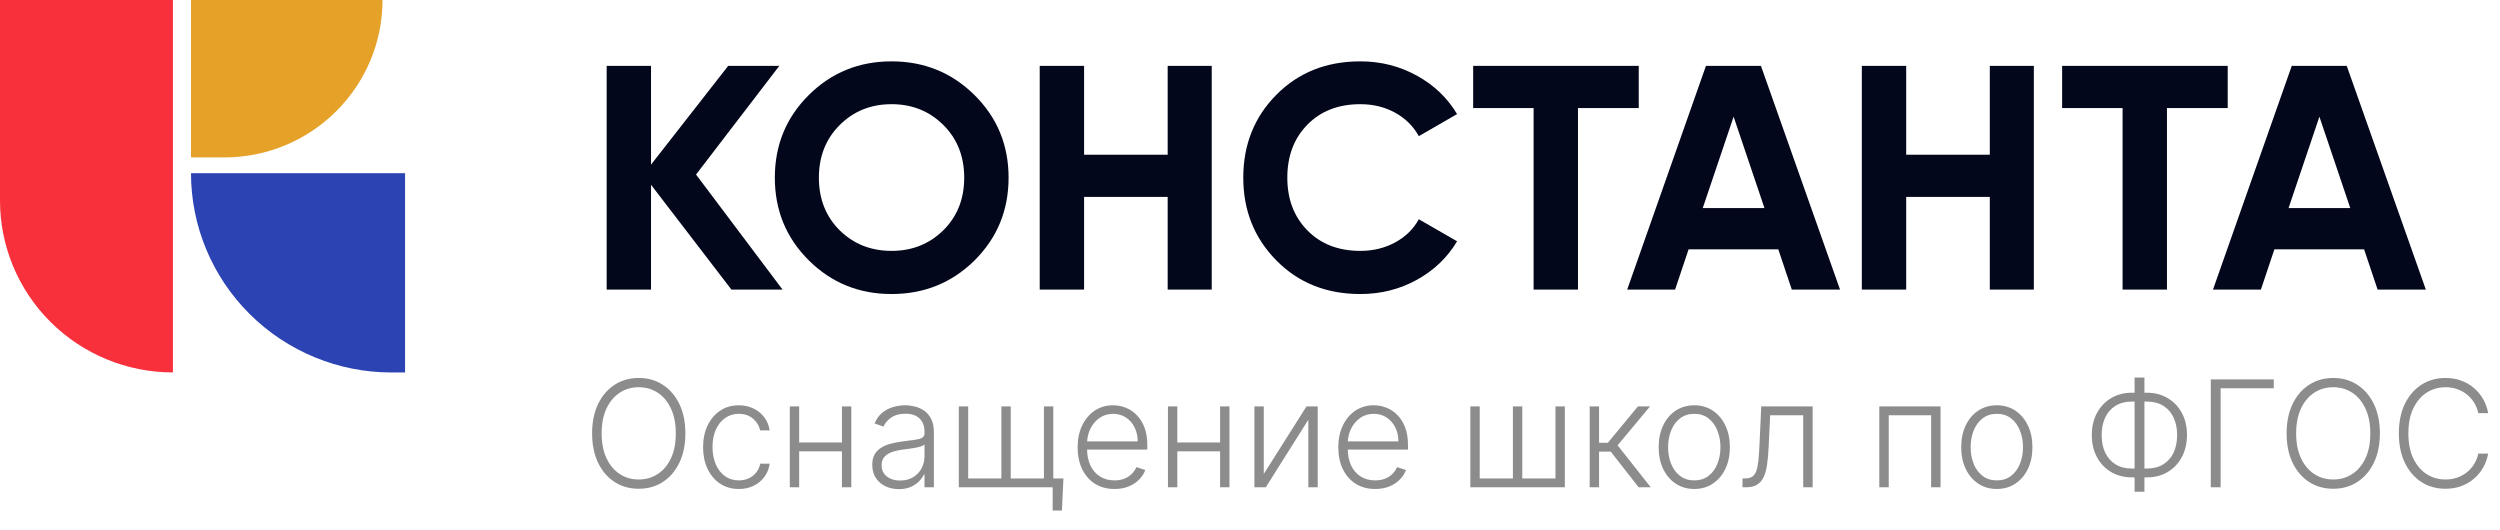 <svg width="236" height="50" viewBox="0 0 236 50" fill="none" xmlns="http://www.w3.org/2000/svg">
<path d="M64.7 40.909C64.7 41.97 64.511 42.893 64.133 43.678C63.755 44.461 63.235 45.067 62.572 45.498C61.912 45.925 61.153 46.139 60.295 46.139C59.436 46.139 58.676 45.925 58.013 45.498C57.353 45.067 56.834 44.461 56.457 43.678C56.082 42.893 55.895 41.97 55.895 40.909C55.895 39.849 56.082 38.927 56.457 38.145C56.834 37.359 57.355 36.753 58.018 36.325C58.681 35.894 59.44 35.679 60.295 35.679C61.153 35.679 61.912 35.894 62.572 36.325C63.235 36.753 63.755 37.359 64.133 38.145C64.511 38.927 64.7 39.849 64.7 40.909ZM63.795 40.909C63.795 39.998 63.642 39.217 63.337 38.568C63.032 37.914 62.617 37.416 62.09 37.071C61.562 36.726 60.964 36.554 60.295 36.554C59.629 36.554 59.032 36.726 58.505 37.071C57.978 37.416 57.56 37.913 57.252 38.562C56.947 39.212 56.795 39.994 56.795 40.909C56.795 41.821 56.947 42.601 57.252 43.251C57.557 43.9 57.973 44.399 58.5 44.747C59.027 45.092 59.625 45.264 60.295 45.264C60.964 45.264 61.562 45.092 62.09 44.747C62.62 44.403 63.037 43.905 63.342 43.256C63.647 42.603 63.798 41.821 63.795 40.909ZM69.747 46.159C69.064 46.159 68.469 45.988 67.962 45.647C67.458 45.306 67.067 44.838 66.789 44.245C66.51 43.652 66.371 42.976 66.371 42.217C66.371 41.451 66.512 40.77 66.794 40.173C67.079 39.577 67.473 39.109 67.977 38.771C68.481 38.43 69.066 38.259 69.732 38.259C70.243 38.259 70.705 38.359 71.119 38.557C71.533 38.753 71.875 39.03 72.143 39.388C72.415 39.742 72.586 40.157 72.655 40.631H71.76C71.668 40.2 71.444 39.832 71.089 39.527C70.738 39.219 70.29 39.065 69.747 39.065C69.26 39.065 68.829 39.197 68.454 39.462C68.08 39.724 67.787 40.09 67.574 40.561C67.366 41.028 67.261 41.57 67.261 42.187C67.261 42.807 67.364 43.355 67.569 43.832C67.775 44.306 68.063 44.678 68.434 44.946C68.809 45.215 69.246 45.349 69.747 45.349C70.085 45.349 70.393 45.286 70.672 45.16C70.953 45.031 71.189 44.848 71.378 44.613C71.57 44.378 71.699 44.097 71.765 43.773H72.66C72.594 44.233 72.43 44.644 72.168 45.006C71.91 45.364 71.573 45.645 71.159 45.851C70.748 46.056 70.277 46.159 69.747 46.159ZM79.713 41.769V42.604H75.223V41.769H79.713ZM75.442 38.364V46H74.557V38.364H75.442ZM80.364 38.364V46H79.479V38.364H80.364ZM84.852 46.174C84.391 46.174 83.97 46.084 83.589 45.906C83.208 45.723 82.905 45.461 82.679 45.12C82.454 44.775 82.341 44.358 82.341 43.867C82.341 43.489 82.412 43.171 82.555 42.913C82.698 42.654 82.9 42.442 83.162 42.276C83.423 42.111 83.733 41.98 84.091 41.883C84.449 41.787 84.844 41.713 85.275 41.66C85.702 41.607 86.063 41.56 86.358 41.521C86.657 41.481 86.884 41.418 87.039 41.332C87.195 41.245 87.273 41.106 87.273 40.914V40.735C87.273 40.215 87.117 39.805 86.806 39.507C86.498 39.206 86.053 39.055 85.473 39.055C84.923 39.055 84.474 39.176 84.126 39.418C83.781 39.66 83.539 39.945 83.4 40.273L82.56 39.969C82.732 39.552 82.971 39.219 83.276 38.97C83.581 38.718 83.922 38.538 84.3 38.428C84.678 38.316 85.061 38.259 85.448 38.259C85.74 38.259 86.043 38.297 86.358 38.374C86.677 38.45 86.972 38.582 87.243 38.771C87.515 38.957 87.735 39.217 87.904 39.552C88.073 39.883 88.158 40.304 88.158 40.815V46H87.273V44.792H87.218C87.112 45.017 86.955 45.236 86.746 45.448C86.537 45.66 86.275 45.834 85.961 45.97C85.646 46.106 85.276 46.174 84.852 46.174ZM84.971 45.364C85.442 45.364 85.85 45.259 86.194 45.05C86.539 44.842 86.804 44.565 86.99 44.22C87.179 43.872 87.273 43.489 87.273 43.072V41.968C87.207 42.031 87.096 42.087 86.94 42.137C86.787 42.187 86.61 42.231 86.408 42.271C86.209 42.308 86.01 42.339 85.811 42.366C85.613 42.392 85.434 42.416 85.275 42.435C84.844 42.488 84.476 42.571 84.171 42.684C83.866 42.797 83.632 42.952 83.47 43.151C83.307 43.347 83.226 43.599 83.226 43.907C83.226 44.371 83.392 44.731 83.723 44.986C84.055 45.238 84.471 45.364 84.971 45.364ZM100.386 45.165L100.246 48.193H99.371V46H98.417V45.165H100.386ZM90.512 38.364H91.397V45.165H94.529V38.364H95.414V45.165H98.546V38.364H99.431V46H90.512V38.364ZM105.207 46.159C104.494 46.159 103.878 45.993 103.357 45.662C102.837 45.327 102.434 44.865 102.149 44.275C101.868 43.682 101.727 42.999 101.727 42.227C101.727 41.458 101.868 40.775 102.149 40.178C102.434 39.578 102.827 39.109 103.328 38.771C103.831 38.43 104.413 38.259 105.073 38.259C105.487 38.259 105.886 38.336 106.271 38.488C106.655 38.637 107 38.867 107.305 39.179C107.613 39.487 107.857 39.877 108.036 40.347C108.215 40.815 108.304 41.368 108.304 42.008V42.445H102.338V41.665H107.399C107.399 41.174 107.3 40.733 107.101 40.342C106.905 39.948 106.632 39.636 106.281 39.408C105.933 39.179 105.53 39.065 105.073 39.065C104.589 39.065 104.163 39.194 103.795 39.452C103.427 39.711 103.139 40.052 102.93 40.477C102.724 40.901 102.62 41.365 102.617 41.869V42.336C102.617 42.943 102.721 43.473 102.93 43.927C103.142 44.378 103.442 44.727 103.83 44.976C104.218 45.224 104.677 45.349 105.207 45.349C105.568 45.349 105.885 45.292 106.156 45.18C106.432 45.067 106.662 44.916 106.847 44.727C107.036 44.535 107.179 44.325 107.275 44.096L108.115 44.369C107.999 44.691 107.809 44.987 107.544 45.259C107.282 45.531 106.954 45.75 106.559 45.916C106.168 46.078 105.717 46.159 105.207 46.159ZM115.41 41.769V42.604H110.92V41.769H115.41ZM111.139 38.364V46H110.254V38.364H111.139ZM116.061 38.364V46H115.176V38.364H116.061ZM119.301 44.742L123.333 38.364H124.392V46H123.507V39.621L119.49 46H118.416V38.364H119.301V44.742ZM129.816 46.159C129.104 46.159 128.487 45.993 127.967 45.662C127.446 45.327 127.044 44.865 126.759 44.275C126.477 43.682 126.336 42.999 126.336 42.227C126.336 41.458 126.477 40.775 126.759 40.178C127.044 39.578 127.436 39.109 127.937 38.771C128.441 38.43 129.022 38.259 129.682 38.259C130.096 38.259 130.496 38.336 130.88 38.488C131.265 38.637 131.609 38.867 131.914 39.179C132.222 39.487 132.466 39.877 132.645 40.347C132.824 40.815 132.914 41.368 132.914 42.008V42.445H126.948V41.665H132.009C132.009 41.174 131.909 40.733 131.71 40.342C131.515 39.948 131.241 39.636 130.89 39.408C130.542 39.179 130.139 39.065 129.682 39.065C129.198 39.065 128.772 39.194 128.404 39.452C128.036 39.711 127.748 40.052 127.539 40.477C127.334 40.901 127.229 41.365 127.226 41.869V42.336C127.226 42.943 127.33 43.473 127.539 43.927C127.751 44.378 128.051 44.727 128.439 44.976C128.827 45.224 129.286 45.349 129.816 45.349C130.177 45.349 130.494 45.292 130.766 45.18C131.041 45.067 131.271 44.916 131.457 44.727C131.646 44.535 131.788 44.325 131.884 44.096L132.725 44.369C132.609 44.691 132.418 44.987 132.153 45.259C131.891 45.531 131.563 45.75 131.169 45.916C130.777 46.078 130.327 46.159 129.816 46.159ZM138.801 38.364H139.686V45.165H142.818V38.364H143.703V45.165H146.835V38.364H147.72V46H138.801V38.364ZM150.067 46V38.364H150.952V41.799H151.782L154.621 38.364H155.764L152.702 42.038L155.834 46H154.69L152.055 42.634H150.952V46H150.067ZM159.939 46.159C159.28 46.159 158.696 45.992 158.189 45.657C157.685 45.322 157.291 44.86 157.006 44.27C156.721 43.677 156.578 42.992 156.578 42.217C156.578 41.434 156.721 40.747 157.006 40.153C157.291 39.557 157.685 39.093 158.189 38.761C158.696 38.427 159.28 38.259 159.939 38.259C160.599 38.259 161.18 38.427 161.684 38.761C162.188 39.096 162.582 39.56 162.867 40.153C163.156 40.747 163.3 41.434 163.3 42.217C163.3 42.992 163.157 43.677 162.872 44.27C162.587 44.86 162.191 45.322 161.684 45.657C161.18 45.992 160.599 46.159 159.939 46.159ZM159.939 45.349C160.469 45.349 160.919 45.206 161.286 44.921C161.654 44.636 161.933 44.257 162.122 43.783C162.314 43.309 162.41 42.787 162.41 42.217C162.41 41.647 162.314 41.123 162.122 40.646C161.933 40.168 161.654 39.785 161.286 39.497C160.919 39.209 160.469 39.065 159.939 39.065C159.412 39.065 158.963 39.209 158.592 39.497C158.224 39.785 157.944 40.168 157.752 40.646C157.563 41.123 157.468 41.647 157.468 42.217C157.468 42.787 157.563 43.309 157.752 43.783C157.944 44.257 158.224 44.636 158.592 44.921C158.96 45.206 159.409 45.349 159.939 45.349ZM164.492 46V45.165H164.73C165.002 45.165 165.221 45.115 165.387 45.016C165.556 44.913 165.687 44.74 165.779 44.499C165.872 44.257 165.942 43.927 165.988 43.509C166.035 43.092 166.071 42.568 166.098 41.938L166.262 38.364H171.114V46H170.224V39.199H167.102L166.958 42.236C166.928 42.856 166.878 43.401 166.809 43.872C166.742 44.343 166.633 44.736 166.48 45.05C166.331 45.365 166.123 45.602 165.854 45.761C165.589 45.92 165.241 46 164.81 46H164.492ZM177.407 46V38.364H183.189V46H182.299V39.199H178.297V46H177.407ZM188.5 46.159C187.84 46.159 187.257 45.992 186.75 45.657C186.246 45.322 185.851 44.86 185.566 44.27C185.281 43.677 185.139 42.992 185.139 42.217C185.139 41.434 185.281 40.747 185.566 40.153C185.851 39.557 186.246 39.093 186.75 38.761C187.257 38.427 187.84 38.259 188.5 38.259C189.159 38.259 189.741 38.427 190.245 38.761C190.748 39.096 191.143 39.56 191.428 40.153C191.716 40.747 191.86 41.434 191.86 42.217C191.86 42.992 191.718 43.677 191.433 44.27C191.148 44.86 190.752 45.322 190.245 45.657C189.741 45.992 189.159 46.159 188.5 46.159ZM188.5 45.349C189.03 45.349 189.479 45.206 189.847 44.921C190.215 44.636 190.493 44.257 190.682 43.783C190.874 43.309 190.971 42.787 190.971 42.217C190.971 41.647 190.874 41.123 190.682 40.646C190.493 40.168 190.215 39.785 189.847 39.497C189.479 39.209 189.03 39.065 188.5 39.065C187.973 39.065 187.524 39.209 187.152 39.497C186.784 39.785 186.504 40.168 186.312 40.646C186.123 41.123 186.029 41.647 186.029 42.217C186.029 42.787 186.123 43.309 186.312 43.783C186.504 44.257 186.784 44.636 187.152 44.921C187.52 45.206 187.969 45.349 188.5 45.349ZM201.265 37.071H202.653C203.392 37.071 204.046 37.238 204.616 37.573C205.19 37.908 205.639 38.375 205.964 38.975C206.288 39.575 206.451 40.271 206.451 41.063C206.448 41.859 206.283 42.556 205.959 43.156C205.637 43.756 205.191 44.225 204.621 44.563C204.055 44.898 203.402 45.065 202.662 45.065H201.27C200.528 45.065 199.87 44.898 199.297 44.563C198.727 44.228 198.279 43.761 197.954 43.161C197.63 42.561 197.467 41.864 197.467 41.068C197.467 40.279 197.63 39.585 197.954 38.985C198.279 38.385 198.727 37.916 199.297 37.578C199.87 37.24 200.526 37.071 201.265 37.071ZM201.27 37.906C200.651 37.906 200.125 38.042 199.694 38.314C199.267 38.582 198.942 38.957 198.72 39.438C198.501 39.915 198.394 40.465 198.397 41.088C198.397 41.701 198.506 42.245 198.725 42.719C198.947 43.189 199.27 43.559 199.694 43.827C200.122 44.096 200.647 44.23 201.27 44.23H202.657C203.277 44.23 203.799 44.096 204.224 43.827C204.651 43.559 204.974 43.188 205.193 42.714C205.412 42.236 205.521 41.686 205.521 41.063C205.521 40.447 205.41 39.901 205.188 39.428C204.969 38.95 204.646 38.577 204.219 38.309C203.791 38.041 203.266 37.906 202.643 37.906H201.27ZM202.434 35.639V46.418H201.504V35.639H202.434ZM214.644 35.818V36.653H209.628V46H208.698V35.818H214.644ZM224.661 40.909C224.661 41.97 224.472 42.893 224.094 43.678C223.716 44.461 223.196 45.067 222.533 45.498C221.873 45.925 221.114 46.139 220.256 46.139C219.397 46.139 218.637 45.925 217.974 45.498C217.314 45.067 216.795 44.461 216.418 43.678C216.043 42.893 215.856 41.97 215.856 40.909C215.856 39.849 216.043 38.927 216.418 38.145C216.795 37.359 217.316 36.753 217.979 36.325C218.642 35.894 219.401 35.679 220.256 35.679C221.114 35.679 221.873 35.894 222.533 36.325C223.196 36.753 223.716 37.359 224.094 38.145C224.472 38.927 224.661 39.849 224.661 40.909ZM223.756 40.909C223.756 39.998 223.603 39.217 223.298 38.568C222.993 37.914 222.577 37.416 222.05 37.071C221.523 36.726 220.925 36.554 220.256 36.554C219.589 36.554 218.993 36.726 218.466 37.071C217.939 37.416 217.521 37.913 217.213 38.562C216.908 39.212 216.756 39.994 216.756 40.909C216.756 41.821 216.908 42.601 217.213 43.251C217.518 43.9 217.934 44.399 218.461 44.747C218.988 45.092 219.586 45.264 220.256 45.264C220.925 45.264 221.523 45.092 222.05 44.747C222.581 44.403 222.998 43.905 223.303 43.256C223.608 42.603 223.759 41.821 223.756 40.909ZM234.883 39H233.949C233.879 38.652 233.753 38.331 233.571 38.035C233.392 37.737 233.166 37.477 232.895 37.255C232.623 37.033 232.315 36.861 231.97 36.738C231.625 36.615 231.252 36.554 230.851 36.554C230.208 36.554 229.622 36.721 229.091 37.056C228.564 37.391 228.142 37.883 227.824 38.533C227.509 39.179 227.351 39.971 227.351 40.909C227.351 41.854 227.509 42.649 227.824 43.295C228.142 43.942 228.564 44.432 229.091 44.767C229.622 45.099 230.208 45.264 230.851 45.264C231.252 45.264 231.625 45.203 231.97 45.08C232.315 44.958 232.623 44.787 232.895 44.568C233.166 44.346 233.392 44.086 233.571 43.788C233.753 43.489 233.879 43.166 233.949 42.818H234.883C234.8 43.285 234.645 43.721 234.416 44.126C234.191 44.527 233.902 44.878 233.551 45.18C233.203 45.481 232.802 45.717 232.348 45.886C231.894 46.055 231.395 46.139 230.851 46.139C229.996 46.139 229.237 45.925 228.574 45.498C227.912 45.067 227.391 44.461 227.013 43.678C226.639 42.896 226.452 41.973 226.452 40.909C226.452 39.845 226.639 38.922 227.013 38.14C227.391 37.358 227.912 36.753 228.574 36.325C229.237 35.894 229.996 35.679 230.851 35.679C231.395 35.679 231.894 35.764 232.348 35.932C232.802 36.098 233.203 36.334 233.551 36.639C233.902 36.94 234.191 37.291 234.416 37.693C234.645 38.093 234.8 38.529 234.883 39Z" fill="black" fill-opacity="0.45"/>
<path d="M73.871 27.337H69.045L61.457 17.442V27.337H57.269V6.218H61.457V15.541L68.741 6.218H73.567L65.706 16.476L73.871 27.337Z" fill="#03071B"/>
<path d="M91.993 24.588C89.848 26.7 87.238 27.756 84.162 27.756C81.086 27.756 78.481 26.695 76.346 24.573C74.212 22.451 73.144 19.851 73.144 16.774C73.144 13.697 74.212 11.097 76.346 8.975C78.481 6.853 81.086 5.792 84.162 5.792C87.238 5.792 89.848 6.853 91.993 8.975C94.137 11.097 95.21 13.697 95.21 16.774C95.21 19.851 94.137 22.456 91.993 24.588ZM79.275 21.752C80.591 23.039 82.219 23.683 84.162 23.683C86.104 23.683 87.733 23.034 89.049 21.737C90.364 20.439 91.021 18.785 91.021 16.774C91.021 14.762 90.364 13.103 89.049 11.796C87.733 10.488 86.104 9.835 84.162 9.835C82.219 9.835 80.591 10.488 79.275 11.796C77.96 13.103 77.303 14.762 77.303 16.774C77.303 18.785 77.96 20.445 79.275 21.752Z" fill="#03071B"/>
<path d="M110.229 6.218H114.387V27.337H110.229V18.588H102.338V27.337H98.149V6.218H102.338V14.605H110.229V6.218V6.218Z" fill="#03071B"/>
<path d="M128.413 27.756C125.216 27.756 122.576 26.7 120.491 24.588C118.407 22.476 117.365 19.871 117.365 16.774C117.365 13.656 118.407 11.046 120.491 8.945C122.576 6.843 125.216 5.792 128.413 5.792C130.335 5.792 132.111 6.239 133.739 7.134C135.368 8.029 136.638 9.241 137.549 10.77L133.937 12.852C133.411 11.906 132.662 11.167 131.691 10.634C130.72 10.101 129.627 9.835 128.413 9.835C126.349 9.835 124.685 10.478 123.42 11.766C122.155 13.053 121.523 14.722 121.523 16.774C121.523 18.805 122.155 20.465 123.42 21.752C124.685 23.039 126.349 23.683 128.413 23.683C129.627 23.683 130.725 23.416 131.706 22.883C132.687 22.35 133.431 21.621 133.937 20.696L137.549 22.778C136.638 24.306 135.374 25.518 133.755 26.413C132.136 27.308 130.355 27.756 128.413 27.756V27.756Z" fill="#03071B"/>
<path d="M154.697 6.218V10.201H148.961V27.337H144.772V10.201H139.066V6.218H154.697V6.218Z" fill="#03071B"/>
<path d="M169.146 27.337L167.871 23.536H159.404L158.129 27.337H153.606L161.042 6.218H166.233L173.699 27.337H169.146ZM160.739 19.644H166.566L163.653 11.015L160.739 19.644Z" fill="#03071B"/>
<path d="M187.837 6.218H191.995V27.337H187.837V18.588H179.945V27.337H175.757V6.218H179.945V14.605H187.837V6.218V6.218Z" fill="#03071B"/>
<path d="M210.296 6.218V10.201H204.56V27.337H200.371V10.201H194.665V6.218H210.296V6.218Z" fill="#03071B"/>
<path d="M224.446 27.337L223.171 23.536H214.703L213.429 27.337H208.906L216.342 6.218H221.532L228.999 27.337H224.446V27.337ZM216.039 19.644H221.866L218.952 11.015L216.039 19.644V19.644Z" fill="#03071B"/>
<path fill-rule="evenodd" clip-rule="evenodd" d="M16.324 0H0V18.932C0 23.236 1.72 27.363 4.781 30.406C7.843 33.449 11.995 35.158 16.324 35.158H16.324V0V0Z" fill="#F8303B"/>
<path fill-rule="evenodd" clip-rule="evenodd" d="M36.109 0C36.109 8.208 29.416 14.861 21.16 14.861C19.297 14.861 18.03 14.861 18.03 14.861V0H36.109V0V0Z" fill="#E6A128"/>
<path fill-rule="evenodd" clip-rule="evenodd" d="M18.03 16.349C18.03 21.338 20.024 26.123 23.574 29.651C27.123 33.18 31.937 35.162 36.956 35.162H38.239V16.348H18.03V16.349V16.349Z" fill="#2C44B3"/>
</svg>
